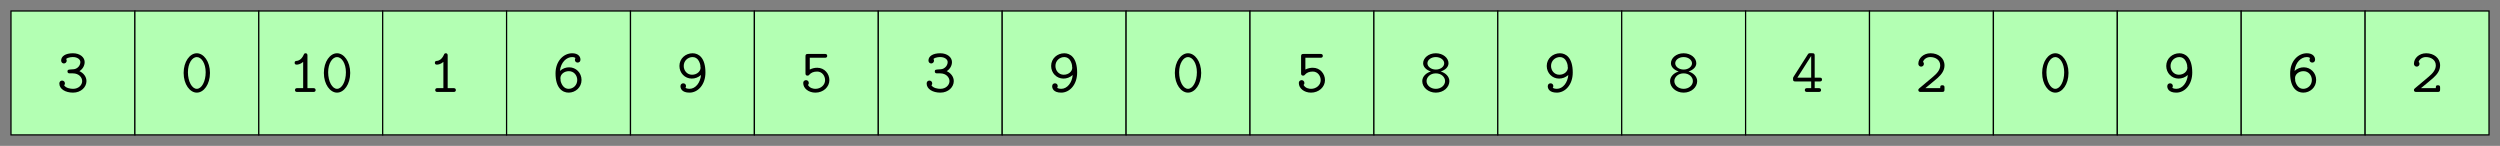 <?xml version="1.0" encoding="UTF-8"?>
<svg xmlns="http://www.w3.org/2000/svg" xmlns:xlink="http://www.w3.org/1999/xlink" width="800.739pt" height="46.725pt" viewBox="0 0 800.739 46.725" version="1.1">
<rect x="0" y="0" width="800.739" height="46.725" fill="#808080" stroke="none"/>
<defs>
<g>
<symbol overflow="visible" id="glyph0-0">
<path style="stroke:none;" d=""/>
</symbol>
<symbol overflow="visible" id="glyph0-1">
<path style="stroke:none;" d="M 7.312 -6.656 C 8.422 -7.375 8.984 -8.5 8.984 -9.578 C 8.984 -11.062 7.531 -12.391 5.234 -12.391 C 2.844 -12.391 1.453 -11.438 1.453 -10.062 C 1.453 -9.406 1.953 -9.125 2.344 -9.125 C 2.766 -9.125 3.234 -9.469 3.234 -10.016 C 3.234 -10.297 3.109 -10.5 3.047 -10.562 C 3.672 -11.172 5.078 -11.172 5.266 -11.172 C 6.609 -11.172 7.609 -10.453 7.609 -9.562 C 7.609 -8.969 7.312 -8.266 6.766 -7.828 C 6.141 -7.312 5.641 -7.266 4.922 -7.234 C 3.781 -7.156 3.484 -7.156 3.484 -6.578 C 3.484 -5.953 3.969 -5.953 4.281 -5.953 L 5.203 -5.953 C 7.172 -5.953 8.188 -4.625 8.188 -3.469 C 8.188 -2.25 7.078 -1 5.266 -1 C 4.469 -1 2.922 -1.219 2.406 -2.156 C 2.516 -2.25 2.656 -2.375 2.656 -2.766 C 2.656 -3.25 2.266 -3.641 1.766 -3.641 C 1.312 -3.641 0.875 -3.344 0.875 -2.703 C 0.875 -0.938 2.812 0.219 5.266 0.219 C 7.875 0.219 9.562 -1.609 9.562 -3.469 C 9.562 -4.875 8.625 -6.062 7.312 -6.656 Z M 7.312 -6.656 "/>
</symbol>
<symbol overflow="visible" id="glyph0-2">
<path style="stroke:none;" d="M 9.438 -6.078 C 9.438 -9.781 7.406 -12.391 5.219 -12.391 C 2.984 -12.391 1 -9.719 1 -6.094 C 1 -2.391 3.031 0.219 5.219 0.219 C 7.453 0.219 9.438 -2.453 9.438 -6.078 Z M 5.219 -1 C 3.672 -1 2.375 -3.344 2.375 -6.297 C 2.375 -9.203 3.75 -11.172 5.219 -11.172 C 6.672 -11.172 8.062 -9.219 8.062 -6.297 C 8.062 -3.344 6.766 -1 5.219 -1 Z M 5.219 -1 "/>
</symbol>
<symbol overflow="visible" id="glyph0-3">
<path style="stroke:none;" d="M 6.203 -11.578 C 6.203 -11.891 6.203 -12.391 5.594 -12.391 C 5.219 -12.391 5.094 -12.156 5 -11.906 C 4.25 -10.219 3.203 -10 2.828 -9.953 C 2.516 -9.938 2.094 -9.906 2.094 -9.344 C 2.094 -8.844 2.453 -8.75 2.75 -8.75 C 3.125 -8.75 3.938 -8.859 4.828 -9.625 L 4.828 -1.219 L 3.016 -1.219 C 2.688 -1.219 2.219 -1.219 2.219 -0.594 C 2.219 0 2.703 0 3.016 0 L 8.016 0 C 8.312 0 8.812 0 8.812 -0.594 C 8.812 -1.219 8.328 -1.219 8.016 -1.219 L 6.203 -1.219 Z M 6.203 -11.578 "/>
</symbol>
<symbol overflow="visible" id="glyph0-4">
<path style="stroke:none;" d="M 2.469 -6.734 C 2.75 -9.547 4.625 -11.172 6.375 -11.172 C 7.047 -11.172 7.375 -10.953 7.469 -10.859 C 7.375 -10.75 7.266 -10.641 7.266 -10.281 C 7.266 -9.797 7.625 -9.406 8.141 -9.406 C 8.641 -9.406 9.047 -9.734 9.047 -10.344 C 9.047 -11.312 8.328 -12.391 6.391 -12.391 C 3.719 -12.391 1.062 -9.984 1.062 -5.953 C 1.062 -1.234 3.281 0.219 5.266 0.219 C 7.438 0.219 9.391 -1.453 9.391 -3.844 C 9.391 -6.109 7.625 -7.891 5.438 -7.891 C 4.406 -7.891 3.359 -7.547 2.469 -6.734 Z M 5.266 -1 C 3.969 -1 3.188 -1.969 2.781 -3.188 C 2.75 -3.312 2.734 -3.422 2.688 -3.547 C 2.688 -3.547 2.672 -3.625 2.672 -3.625 C 2.672 -3.625 2.688 -3.812 2.688 -3.812 C 2.672 -3.938 2.625 -4.281 2.625 -4.422 C 2.625 -5.656 3.828 -6.656 5.344 -6.656 C 6.953 -6.656 8.016 -5.312 8.016 -3.844 C 8.016 -2.125 6.688 -1 5.266 -1 Z M 5.266 -1 "/>
</symbol>
<symbol overflow="visible" id="glyph0-5">
<path style="stroke:none;" d="M 7.969 -5.438 C 7.766 -2.969 6.219 -1 4.297 -1 C 4.125 -1 3.406 -1.016 2.984 -1.328 C 3.062 -1.438 3.172 -1.547 3.172 -1.891 C 3.172 -2.375 2.812 -2.766 2.297 -2.766 C 1.797 -2.766 1.391 -2.438 1.391 -1.828 C 1.391 -1.188 1.75 0.219 4.297 0.219 C 6.938 0.219 9.391 -2.266 9.391 -6.219 C 9.391 -11.016 7.172 -12.391 5.281 -12.391 C 3.062 -12.391 1.062 -10.734 1.062 -8.328 C 1.062 -6.062 2.812 -4.281 5 -4.281 C 6.031 -4.281 7.078 -4.625 7.969 -5.438 Z M 5.094 -5.516 C 3.484 -5.516 2.438 -6.859 2.438 -8.328 C 2.438 -10.062 3.844 -11.172 5.281 -11.172 C 6.141 -11.172 6.688 -10.719 7.016 -10.312 C 7.531 -9.656 7.766 -8.641 7.766 -8.531 C 7.766 -8.484 7.75 -8.453 7.75 -8.344 C 7.75 -8.25 7.828 -7.922 7.828 -7.75 C 7.828 -6.656 6.75 -5.516 5.094 -5.516 Z M 5.094 -5.516 "/>
</symbol>
<symbol overflow="visible" id="glyph0-6">
<path style="stroke:none;" d="M 5.516 -7.75 C 4.828 -7.75 3.938 -7.609 3.125 -7.172 L 3.125 -10.953 L 7.906 -10.953 C 8.203 -10.953 8.703 -10.953 8.703 -11.547 C 8.703 -12.172 8.234 -12.172 7.906 -12.172 L 2.547 -12.172 C 1.891 -12.172 1.75 -12 1.75 -11.359 L 1.75 -6.062 C 1.75 -5.703 1.75 -5.234 2.391 -5.234 C 2.75 -5.234 2.828 -5.344 2.984 -5.531 C 3.531 -6.172 4.344 -6.531 5.5 -6.531 C 7.125 -6.531 8.031 -5.078 8.031 -3.781 C 8.031 -2.188 6.609 -1 4.938 -1 C 4.375 -1 3.109 -1.156 2.547 -2.25 C 2.656 -2.344 2.812 -2.484 2.812 -2.891 C 2.812 -3.469 2.344 -3.781 1.938 -3.781 C 1.641 -3.781 1.031 -3.609 1.031 -2.828 C 1.031 -1.172 2.703 0.219 4.938 0.219 C 7.438 0.219 9.406 -1.578 9.406 -3.781 C 9.406 -5.797 7.875 -7.75 5.516 -7.75 Z M 5.516 -7.75 "/>
</symbol>
<symbol overflow="visible" id="glyph0-7">
<path style="stroke:none;" d="M 5.219 -7.172 C 3.766 -7.172 2.531 -8.062 2.531 -9.188 C 2.531 -10.219 3.641 -11.172 5.219 -11.172 C 6.766 -11.172 7.906 -10.219 7.906 -9.188 C 7.906 -8.047 6.672 -7.172 5.219 -7.172 Z M 6.797 -6.547 C 8.391 -7.094 9.281 -8.062 9.281 -9.203 C 9.281 -10.844 7.594 -12.391 5.219 -12.391 C 2.828 -12.391 1.156 -10.812 1.156 -9.203 C 1.156 -8.062 2.078 -7.078 3.641 -6.547 C 2.156 -6.141 0.875 -4.953 0.875 -3.469 C 0.875 -1.531 2.734 0.219 5.219 0.219 C 7.734 0.219 9.562 -1.531 9.562 -3.469 C 9.562 -4.953 8.266 -6.141 6.797 -6.547 Z M 5.219 -1 C 3.562 -1 2.25 -2.109 2.25 -3.484 C 2.25 -4.703 3.406 -5.953 5.219 -5.953 C 7.047 -5.953 8.188 -4.703 8.188 -3.484 C 8.188 -2.109 6.875 -1 5.219 -1 Z M 5.219 -1 "/>
</symbol>
<symbol overflow="visible" id="glyph0-8">
<path style="stroke:none;" d="M 0.75 -4.859 C 0.578 -4.609 0.578 -4.562 0.578 -4.156 C 0.578 -3.5 0.75 -3.359 1.375 -3.359 L 6.391 -3.359 L 6.391 -1.219 L 5.156 -1.219 C 4.844 -1.219 4.359 -1.219 4.359 -0.594 C 4.359 0 4.859 0 5.156 0 L 8.75 0 C 9.047 0 9.547 0 9.547 -0.594 C 9.547 -1.219 9.062 -1.219 8.75 -1.219 L 7.516 -1.219 L 7.516 -3.359 L 9.062 -3.359 C 9.359 -3.359 9.859 -3.359 9.859 -3.969 C 9.859 -4.578 9.391 -4.578 9.062 -4.578 L 7.516 -4.578 L 7.516 -11.594 C 7.516 -12.25 7.375 -12.406 6.688 -12.406 L 6.141 -12.406 C 5.656 -12.406 5.562 -12.391 5.297 -12 Z M 1.969 -4.578 L 6.391 -11.531 L 6.391 -4.578 Z M 1.969 -4.578 "/>
</symbol>
<symbol overflow="visible" id="glyph0-9">
<path style="stroke:none;" d="M 1.328 -1.156 C 1.156 -1 1.031 -0.891 1.031 -0.625 C 1.031 0 1.531 0 1.859 0 L 8.609 0 C 9.266 0 9.406 -0.172 9.406 -0.812 L 9.406 -1.328 C 9.406 -1.719 9.406 -2.156 8.719 -2.156 C 8.031 -2.156 8.031 -1.766 8.031 -1.219 L 3.281 -1.219 C 4.469 -2.234 6.375 -3.719 7.234 -4.516 C 8.484 -5.641 9.406 -6.906 9.406 -8.5 C 9.406 -10.891 7.391 -12.391 4.953 -12.391 C 2.609 -12.391 1.031 -10.75 1.031 -9.062 C 1.031 -8.328 1.594 -8.109 1.938 -8.109 C 2.344 -8.109 2.812 -8.453 2.812 -9 C 2.812 -9.25 2.703 -9.5 2.531 -9.641 C 2.828 -10.562 3.766 -11.172 4.859 -11.172 C 6.5 -11.172 8.031 -10.266 8.031 -8.5 C 8.031 -7.109 7.047 -5.953 5.734 -4.859 Z M 1.328 -1.156 "/>
</symbol>
</g>
</defs>
<g id="surface1">
<path style="fill-rule:nonzero;fill:rgb(70%,100%,70%);fill-opacity:1;stroke-width:0.399;stroke-linecap:butt;stroke-linejoin:miter;stroke:rgb(0%,0%,0%);stroke-opacity:1;stroke-miterlimit:10;" d="M 19.841 25.931 L -19.842 25.931 L -19.842 -13.756 L 19.841 -13.756 Z M 19.841 25.931 " transform="matrix(1,0,0,-1,23.362,29.451)"/>
<g style="fill:rgb(0%,0%,0%);fill-opacity:1;">
  <use xlink:href="#glyph0-1" x="18.132" y="29.451"/>
</g>
<path style="fill-rule:nonzero;fill:rgb(70%,100%,70%);fill-opacity:1;stroke-width:0.399;stroke-linecap:butt;stroke-linejoin:miter;stroke:rgb(0%,0%,0%);stroke-opacity:1;stroke-miterlimit:10;" d="M 19.844 25.931 L -19.844 25.931 L -19.844 -13.756 L 19.844 -13.756 Z M 19.844 25.931 " transform="matrix(1,0,0,-1,63.047,29.451)"/>
<g style="fill:rgb(0%,0%,0%);fill-opacity:1;">
  <use xlink:href="#glyph0-2" x="57.817" y="29.451"/>
</g>
<path style="fill-rule:nonzero;fill:rgb(70%,100%,70%);fill-opacity:1;stroke-width:0.399;stroke-linecap:butt;stroke-linejoin:miter;stroke:rgb(0%,0%,0%);stroke-opacity:1;stroke-miterlimit:10;" d="M 19.842 25.931 L -19.841 25.931 L -19.841 -13.756 L 19.842 -13.756 Z M 19.842 25.931 " transform="matrix(1,0,0,-1,102.732,29.451)"/>
<g style="fill:rgb(0%,0%,0%);fill-opacity:1;">
  <use xlink:href="#glyph0-3" x="92.272" y="29.451"/>
  <use xlink:href="#glyph0-2" x="102.733" y="29.451"/>
</g>
<path style="fill-rule:nonzero;fill:rgb(70%,100%,70%);fill-opacity:1;stroke-width:0.399;stroke-linecap:butt;stroke-linejoin:miter;stroke:rgb(0%,0%,0%);stroke-opacity:1;stroke-miterlimit:10;" d="M 19.841 25.931 L -19.843 25.931 L -19.843 -13.756 L 19.841 -13.756 Z M 19.841 25.931 " transform="matrix(1,0,0,-1,142.417,29.451)"/>
<g style="fill:rgb(0%,0%,0%);fill-opacity:1;">
  <use xlink:href="#glyph0-3" x="137.187" y="29.451"/>
</g>
<path style="fill-rule:nonzero;fill:rgb(70%,100%,70%);fill-opacity:1;stroke-width:0.399;stroke-linecap:butt;stroke-linejoin:miter;stroke:rgb(0%,0%,0%);stroke-opacity:1;stroke-miterlimit:10;" d="M 19.843 25.931 L -19.844 25.931 L -19.844 -13.756 L 19.843 -13.756 Z M 19.843 25.931 " transform="matrix(1,0,0,-1,182.102,29.451)"/>
<g style="fill:rgb(0%,0%,0%);fill-opacity:1;">
  <use xlink:href="#glyph0-4" x="176.872" y="29.451"/>
</g>
<path style="fill-rule:nonzero;fill:rgb(70%,100%,70%);fill-opacity:1;stroke-width:0.399;stroke-linecap:butt;stroke-linejoin:miter;stroke:rgb(0%,0%,0%);stroke-opacity:1;stroke-miterlimit:10;" d="M 19.842 25.931 L -19.842 25.931 L -19.842 -13.756 L 19.842 -13.756 Z M 19.842 25.931 " transform="matrix(1,0,0,-1,221.787,29.451)"/>
<g style="fill:rgb(0%,0%,0%);fill-opacity:1;">
  <use xlink:href="#glyph0-5" x="216.557" y="29.451"/>
</g>
<path style="fill-rule:nonzero;fill:rgb(70%,100%,70%);fill-opacity:1;stroke-width:0.399;stroke-linecap:butt;stroke-linejoin:miter;stroke:rgb(0%,0%,0%);stroke-opacity:1;stroke-miterlimit:10;" d="M 19.844 25.931 L -19.843 25.931 L -19.843 -13.756 L 19.844 -13.756 Z M 19.844 25.931 " transform="matrix(1,0,0,-1,261.472,29.451)"/>
<g style="fill:rgb(0%,0%,0%);fill-opacity:1;">
  <use xlink:href="#glyph0-6" x="256.242" y="29.451"/>
</g>
<path style="fill-rule:nonzero;fill:rgb(70%,100%,70%);fill-opacity:1;stroke-width:0.399;stroke-linecap:butt;stroke-linejoin:miter;stroke:rgb(0%,0%,0%);stroke-opacity:1;stroke-miterlimit:10;" d="M 19.843 25.931 L -19.845 25.931 L -19.845 -13.756 L 19.843 -13.756 Z M 19.843 25.931 " transform="matrix(1,0,0,-1,301.157,29.451)"/>
<g style="fill:rgb(0%,0%,0%);fill-opacity:1;">
  <use xlink:href="#glyph0-1" x="295.927" y="29.451"/>
</g>
<path style="fill-rule:nonzero;fill:rgb(70%,100%,70%);fill-opacity:1;stroke-width:0.399;stroke-linecap:butt;stroke-linejoin:miter;stroke:rgb(0%,0%,0%);stroke-opacity:1;stroke-miterlimit:10;" d="M 19.842 25.931 L -19.842 25.931 L -19.842 -13.756 L 19.842 -13.756 Z M 19.842 25.931 " transform="matrix(1,0,0,-1,340.842,29.451)"/>
<g style="fill:rgb(0%,0%,0%);fill-opacity:1;">
  <use xlink:href="#glyph0-5" x="335.612" y="29.451"/>
</g>
<path style="fill-rule:nonzero;fill:rgb(70%,100%,70%);fill-opacity:1;stroke-width:0.399;stroke-linecap:butt;stroke-linejoin:miter;stroke:rgb(0%,0%,0%);stroke-opacity:1;stroke-miterlimit:10;" d="M 19.844 25.931 L -19.843 25.931 L -19.843 -13.756 L 19.844 -13.756 Z M 19.844 25.931 " transform="matrix(1,0,0,-1,380.527,29.451)"/>
<g style="fill:rgb(0%,0%,0%);fill-opacity:1;">
  <use xlink:href="#glyph0-2" x="375.297" y="29.451"/>
</g>
<path style="fill-rule:nonzero;fill:rgb(70%,100%,70%);fill-opacity:1;stroke-width:0.399;stroke-linecap:butt;stroke-linejoin:miter;stroke:rgb(0%,0%,0%);stroke-opacity:1;stroke-miterlimit:10;" d="M 19.843 25.931 L -19.841 25.931 L -19.841 -13.756 L 19.843 -13.756 Z M 19.843 25.931 " transform="matrix(1,0,0,-1,420.212,29.451)"/>
<g style="fill:rgb(0%,0%,0%);fill-opacity:1;">
  <use xlink:href="#glyph0-6" x="414.982" y="29.451"/>
</g>
<path style="fill-rule:nonzero;fill:rgb(70%,100%,70%);fill-opacity:1;stroke-width:0.399;stroke-linecap:butt;stroke-linejoin:miter;stroke:rgb(0%,0%,0%);stroke-opacity:1;stroke-miterlimit:10;" d="M 19.841 25.931 L -19.842 25.931 L -19.842 -13.756 L 19.841 -13.756 Z M 19.841 25.931 " transform="matrix(1,0,0,-1,459.897,29.451)"/>
<g style="fill:rgb(0%,0%,0%);fill-opacity:1;">
  <use xlink:href="#glyph0-7" x="454.667" y="29.451"/>
</g>
<path style="fill-rule:nonzero;fill:rgb(70%,100%,70%);fill-opacity:1;stroke-width:0.399;stroke-linecap:butt;stroke-linejoin:miter;stroke:rgb(0%,0%,0%);stroke-opacity:1;stroke-miterlimit:10;" d="M 19.844 25.931 L -19.844 25.931 L -19.844 -13.756 L 19.844 -13.756 Z M 19.844 25.931 " transform="matrix(1,0,0,-1,499.582,29.451)"/>
<g style="fill:rgb(0%,0%,0%);fill-opacity:1;">
  <use xlink:href="#glyph0-5" x="494.352" y="29.451"/>
</g>
<path style="fill-rule:nonzero;fill:rgb(70%,100%,70%);fill-opacity:1;stroke-width:0.399;stroke-linecap:butt;stroke-linejoin:miter;stroke:rgb(0%,0%,0%);stroke-opacity:1;stroke-miterlimit:10;" d="M 19.842 25.931 L -19.841 25.931 L -19.841 -13.756 L 19.842 -13.756 Z M 19.842 25.931 " transform="matrix(1,0,0,-1,539.267,29.451)"/>
<g style="fill:rgb(0%,0%,0%);fill-opacity:1;">
  <use xlink:href="#glyph0-7" x="534.037" y="29.451"/>
</g>
<path style="fill-rule:nonzero;fill:rgb(70%,100%,70%);fill-opacity:1;stroke-width:0.399;stroke-linecap:butt;stroke-linejoin:miter;stroke:rgb(0%,0%,0%);stroke-opacity:1;stroke-miterlimit:10;" d="M 19.841 25.931 L -19.843 25.931 L -19.843 -13.756 L 19.841 -13.756 Z M 19.841 25.931 " transform="matrix(1,0,0,-1,578.952,29.451)"/>
<g style="fill:rgb(0%,0%,0%);fill-opacity:1;">
  <use xlink:href="#glyph0-8" x="573.722" y="29.451"/>
</g>
<path style="fill-rule:nonzero;fill:rgb(70%,100%,70%);fill-opacity:1;stroke-width:0.399;stroke-linecap:butt;stroke-linejoin:miter;stroke:rgb(0%,0%,0%);stroke-opacity:1;stroke-miterlimit:10;" d="M 19.843 25.931 L -19.844 25.931 L -19.844 -13.756 L 19.843 -13.756 Z M 19.843 25.931 " transform="matrix(1,0,0,-1,618.637,29.451)"/>
<g style="fill:rgb(0%,0%,0%);fill-opacity:1;">
  <use xlink:href="#glyph0-9" x="613.407" y="29.451"/>
</g>
<path style="fill-rule:nonzero;fill:rgb(70%,100%,70%);fill-opacity:1;stroke-width:0.399;stroke-linecap:butt;stroke-linejoin:miter;stroke:rgb(0%,0%,0%);stroke-opacity:1;stroke-miterlimit:10;" d="M 19.842 25.931 L -19.842 25.931 L -19.842 -13.756 L 19.842 -13.756 Z M 19.842 25.931 " transform="matrix(1,0,0,-1,658.322,29.451)"/>
<g style="fill:rgb(0%,0%,0%);fill-opacity:1;">
  <use xlink:href="#glyph0-2" x="653.092" y="29.451"/>
</g>
<path style="fill-rule:nonzero;fill:rgb(70%,100%,70%);fill-opacity:1;stroke-width:0.399;stroke-linecap:butt;stroke-linejoin:miter;stroke:rgb(0%,0%,0%);stroke-opacity:1;stroke-miterlimit:10;" d="M 19.845 25.931 L -19.843 25.931 L -19.843 -13.756 L 19.845 -13.756 Z M 19.845 25.931 " transform="matrix(1,0,0,-1,698.007,29.451)"/>
<g style="fill:rgb(0%,0%,0%);fill-opacity:1;">
  <use xlink:href="#glyph0-5" x="692.777" y="29.451"/>
</g>
<path style="fill-rule:nonzero;fill:rgb(70%,100%,70%);fill-opacity:1;stroke-width:0.399;stroke-linecap:butt;stroke-linejoin:miter;stroke:rgb(0%,0%,0%);stroke-opacity:1;stroke-miterlimit:10;" d="M 19.843 25.931 L -19.844 25.931 L -19.844 -13.756 L 19.843 -13.756 Z M 19.843 25.931 " transform="matrix(1,0,0,-1,737.692,29.451)"/>
<g style="fill:rgb(0%,0%,0%);fill-opacity:1;">
  <use xlink:href="#glyph0-4" x="732.462" y="29.451"/>
</g>
<path style="fill-rule:nonzero;fill:rgb(70%,100%,70%);fill-opacity:1;stroke-width:0.399;stroke-linecap:butt;stroke-linejoin:miter;stroke:rgb(0%,0%,0%);stroke-opacity:1;stroke-miterlimit:10;" d="M 19.842 25.931 L -19.842 25.931 L -19.842 -13.756 L 19.842 -13.756 Z M 19.842 25.931 " transform="matrix(1,0,0,-1,777.377,29.451)"/>
<g style="fill:rgb(0%,0%,0%);fill-opacity:1;">
  <use xlink:href="#glyph0-9" x="772.147" y="29.451"/>
</g>
</g>
</svg>
